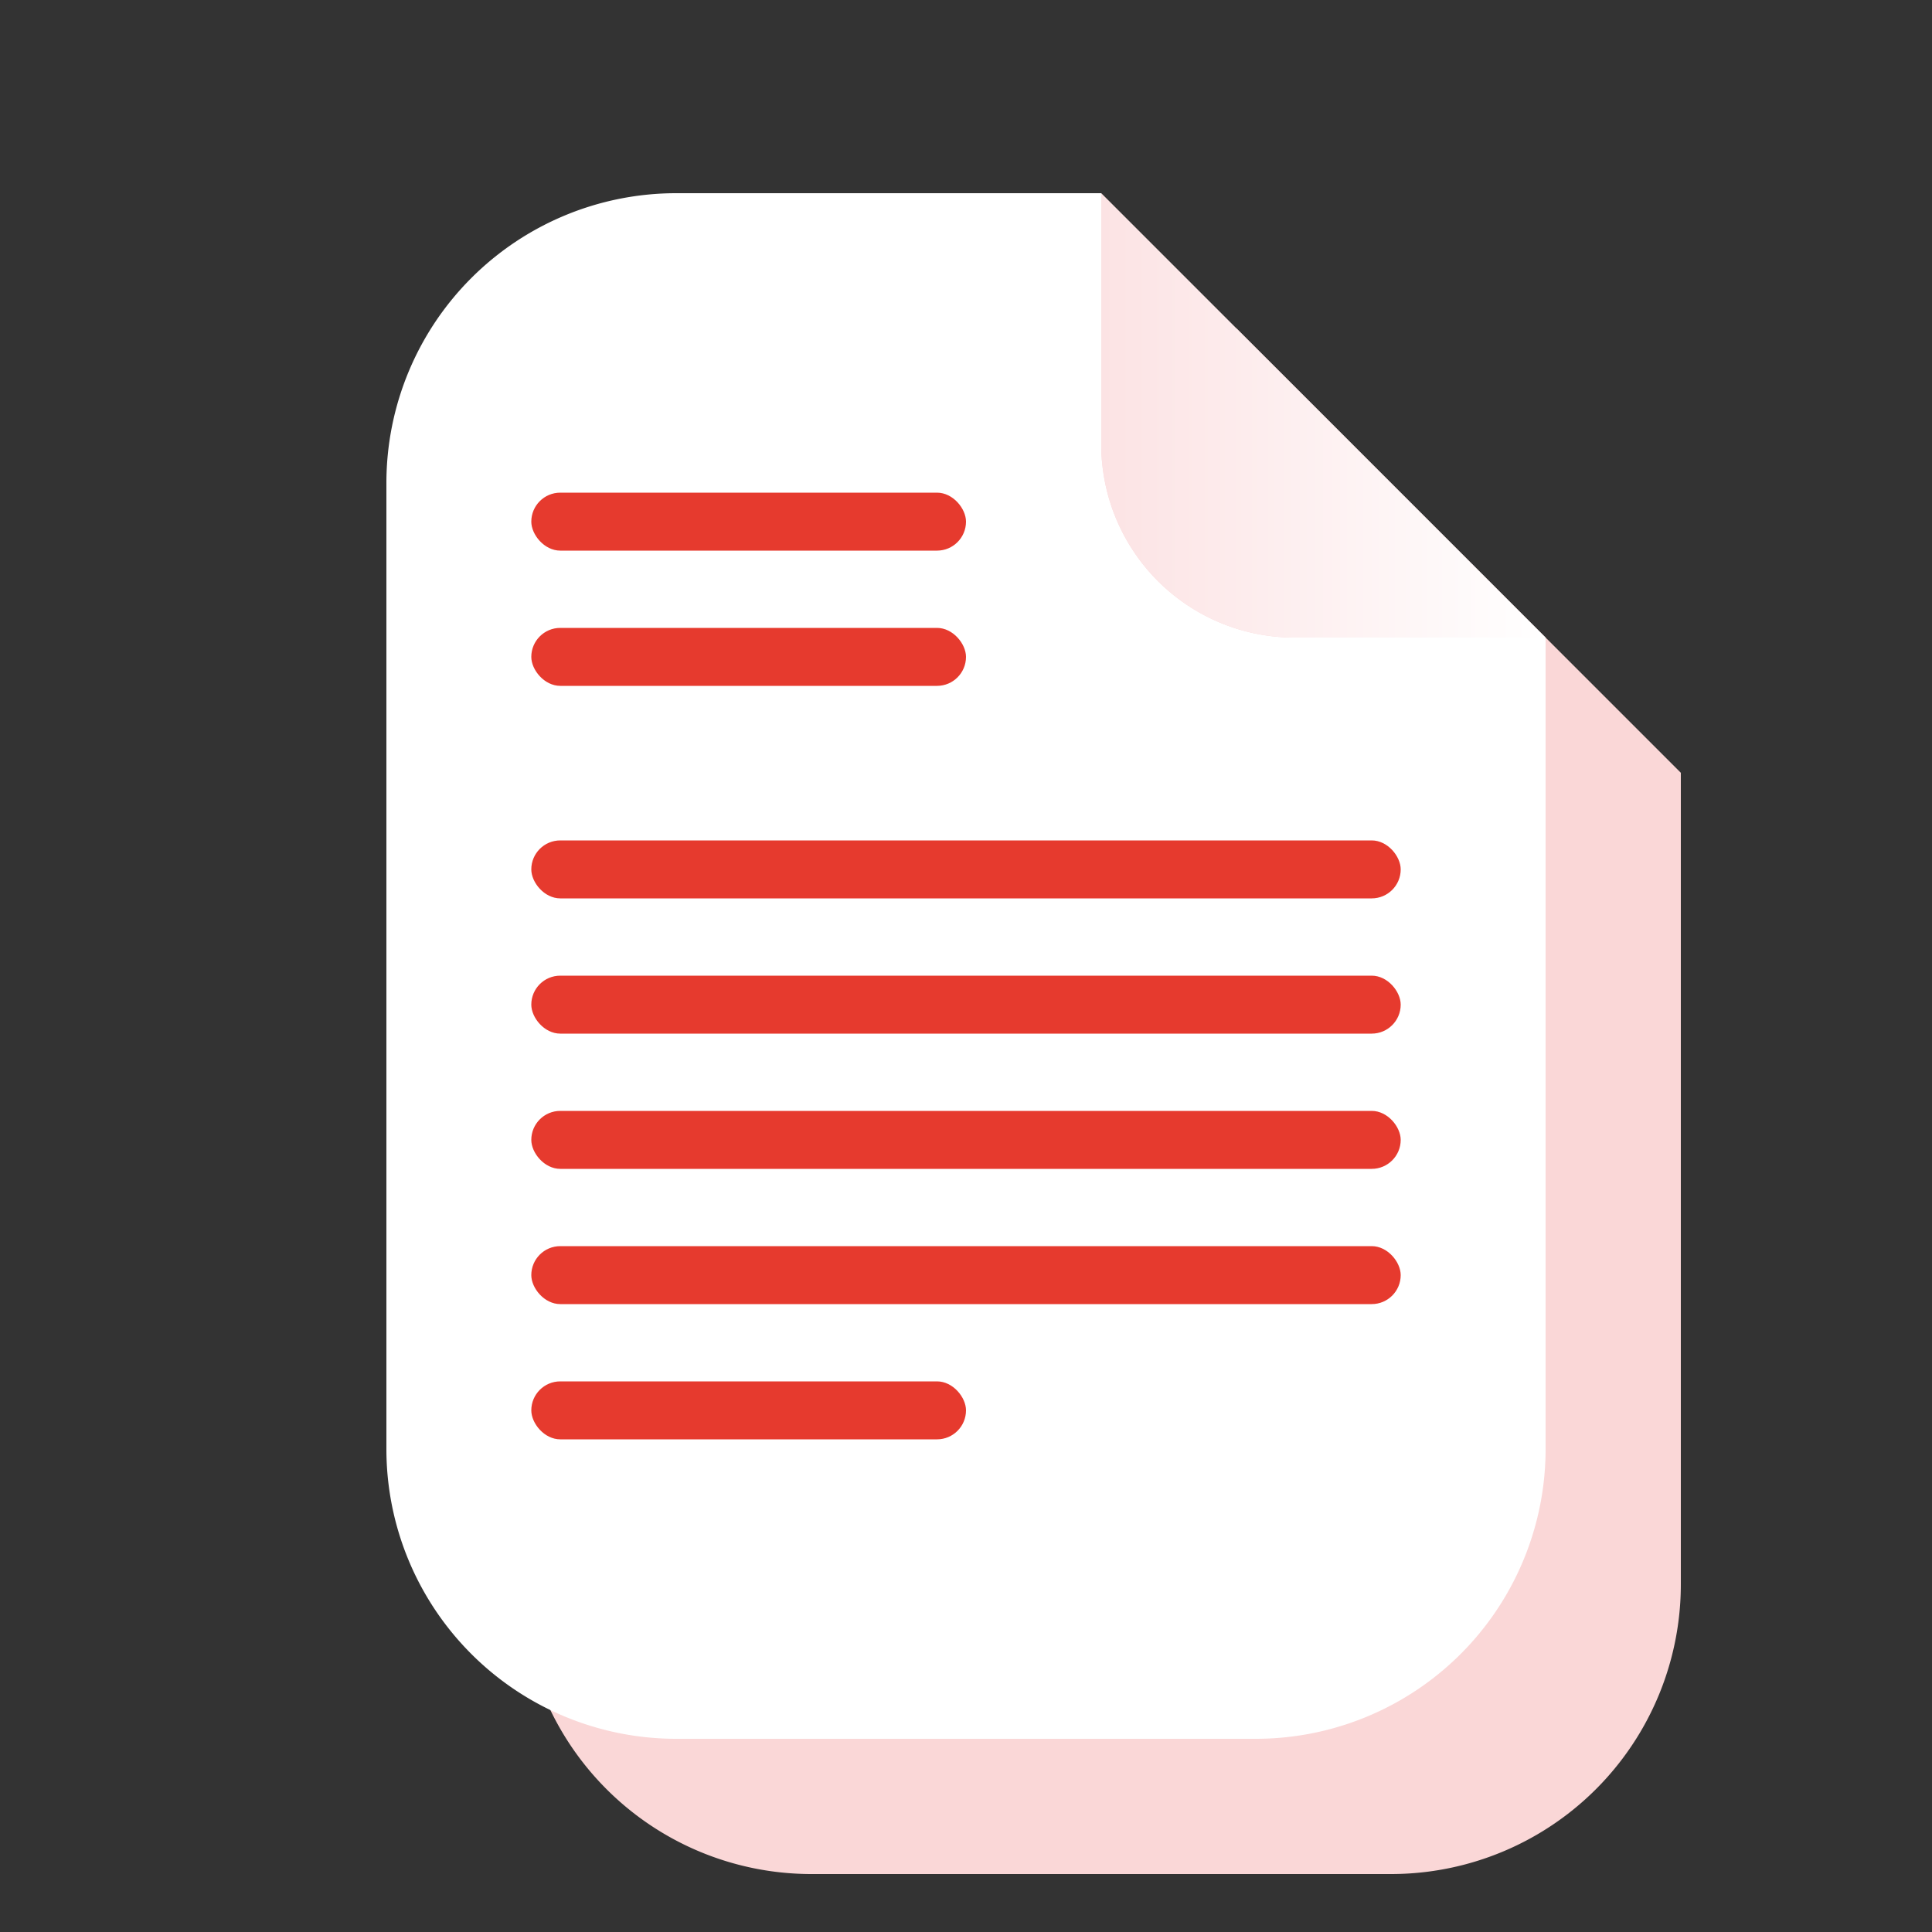 <svg xmlns="http://www.w3.org/2000/svg" xmlns:xlink="http://www.w3.org/1999/xlink" width="200" height="200" viewBox="0 0 200 200">
  <rect x="0" y="0" width="200" height="200" fill="#333333" stroke="none"/>
  <defs>
    <linearGradient id="linear-gradient" y1="0.5" x2="1" y2="0.5" gradientUnits="objectBoundingBox">
      <stop offset="0" stop-color="#fce3e4"/>
      <stop offset="1" stop-color="#fff"/>
    </linearGradient>
    <clipPath id="clip-austral-icon-file">
      <rect width="200" height="200"/>
    </clipPath>
  </defs>
  <g id="austral-icon-file" clip-path="url(#clip-austral-icon-file)">
    <g id="Groupe_26" data-name="Groupe 26">
      <rect id="BG" width="200" height="200" fill="none"/>
      <path id="Shadow" d="M680.481,777.685h-44a30,30,0,0,0-30,30v100a30,30,0,0,0,30,30h60a30,30,0,0,0,30-30v-84Z" transform="translate(-552.481 -743.685)" fill="#fad7d7"/>
      <g id="Icon" transform="translate(0 5)">
        <g id="file">
          <path id="Tracé_18" data-name="Tracé 18" d="M70,15h44V41a20,20,0,0,0,20,20h26v84a30,30,0,0,1-30,30H70a30,30,0,0,1-30-30V45A30,30,0,0,1,70,15Z" fill="#fff"/>
          <path id="Tracé_19" data-name="Tracé 19" d="M114,15l46,46H134a20,20,0,0,1-20-20Z" fill="url(#linear-gradient)"/>
        </g>
        <g id="Groupe_24" data-name="Groupe 24">
          <rect id="Rectangle_10" data-name="Rectangle 10" width="90" height="6" rx="3" transform="translate(55 82)" fill="#e63a2e"/>
          <rect id="Rectangle_11" data-name="Rectangle 11" width="90" height="6" rx="3" transform="translate(55 96)" fill="#e63a2e"/>
          <rect id="Rectangle_12" data-name="Rectangle 12" width="45" height="6" rx="3" transform="translate(55 60)" fill="#e63a2e"/>
          <rect id="Rectangle_13" data-name="Rectangle 13" width="45" height="6" rx="3" transform="translate(55 46)" fill="#e63a2e"/>
          <rect id="Rectangle_14" data-name="Rectangle 14" width="90" height="6" rx="3" transform="translate(55 110)" fill="#e63a2e"/>
          <rect id="Rectangle_15" data-name="Rectangle 15" width="90" height="6" rx="3" transform="translate(55 124)" fill="#e63a2e"/>
          <rect id="Rectangle_16" data-name="Rectangle 16" width="45" height="6" rx="3" transform="translate(55 138)" fill="#e63a2e"/>
        </g>
      </g>
    </g>
  </g>
</svg>
